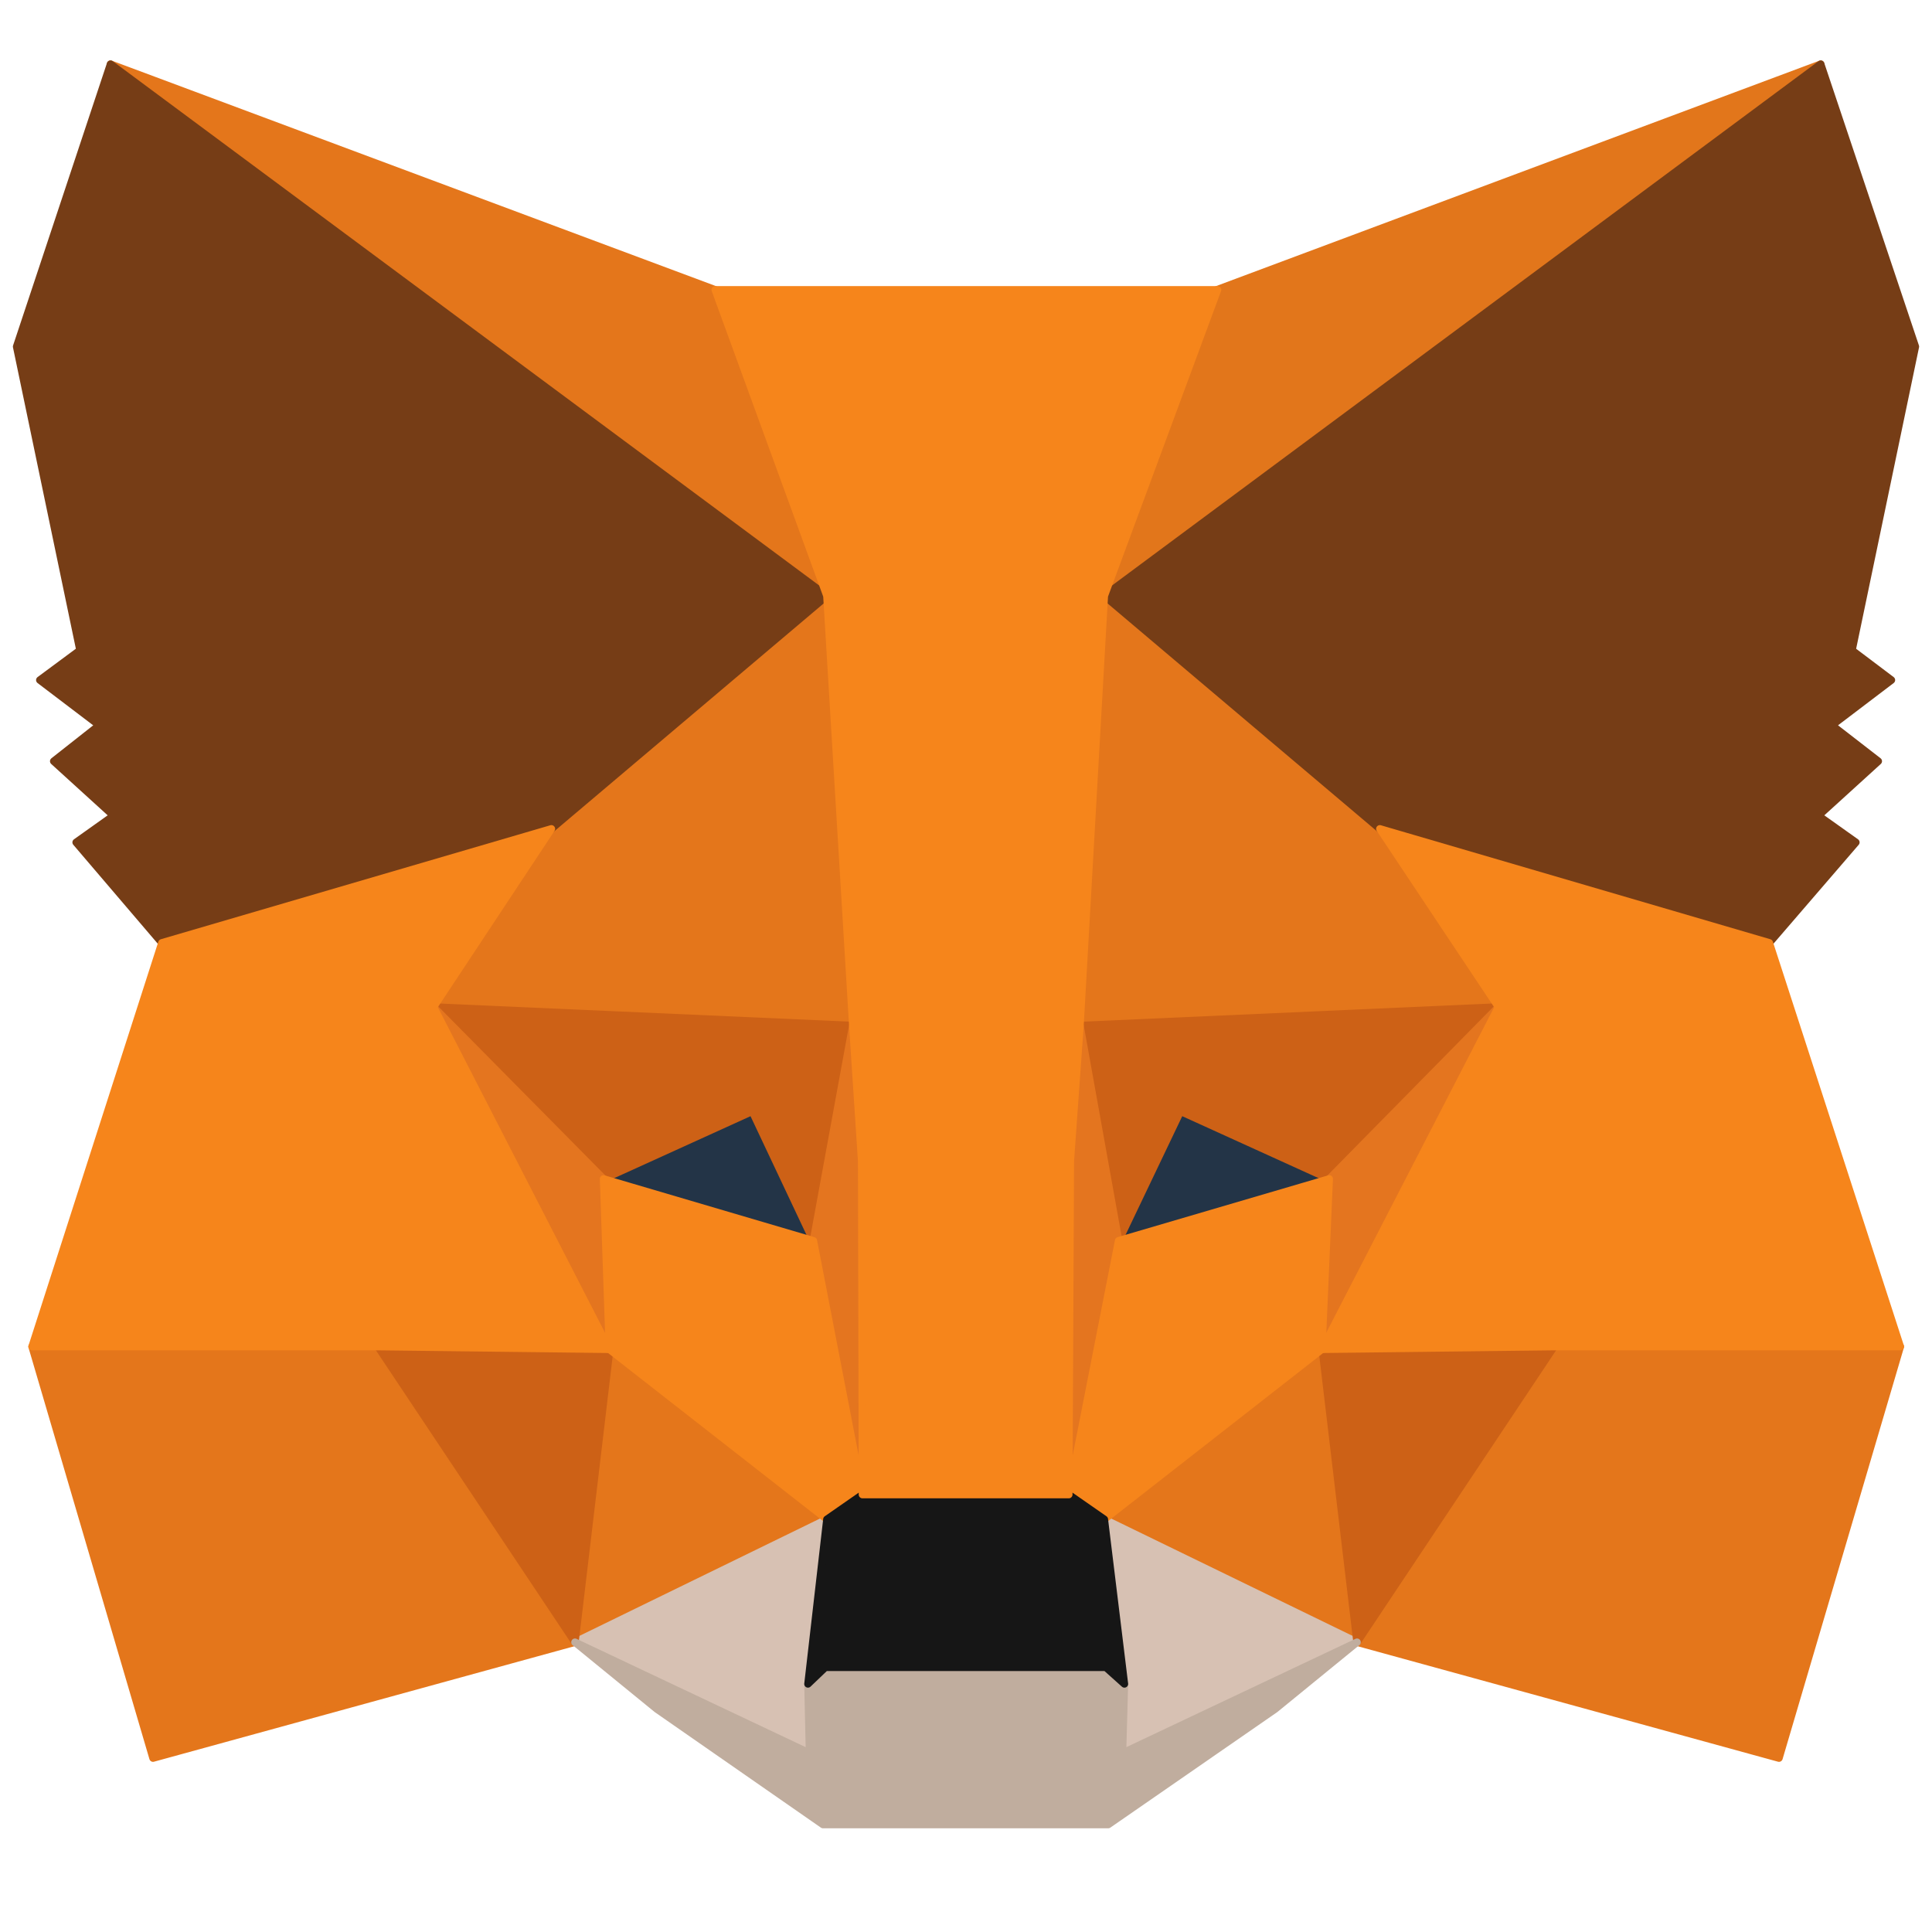 <?xml version="1.0" encoding="utf-8"?>
<!-- Generator: Adobe Illustrator 26.1.0, SVG Export Plug-In . SVG Version: 6.00 Build 0)  -->
<svg version="1.1" id="Layer_1" xmlns:ev="http://www.w3.org/2001/xml-events"
	 xmlns="http://www.w3.org/2000/svg" xmlns:xlink="http://www.w3.org/1999/xlink" x="0px" y="0px" viewBox="0 0 500 500"
	 style="enable-background:new 0 0 500 500;" xml:space="preserve">
<style type="text/css">
	.st0{fill:#E2761B;stroke:#E2761B;stroke-width:1.927;stroke-linecap:round;stroke-linejoin:round;}
	.st1{fill:#E4761B;stroke:#E4761B;stroke-width:1.927;stroke-linecap:round;stroke-linejoin:round;}
	.st2{fill:#D7C1B3;stroke:#D7C1B3;stroke-width:1.927;stroke-linecap:round;stroke-linejoin:round;}
	.st3{fill:#233447;stroke:#233447;stroke-width:1.927;stroke-linecap:round;stroke-linejoin:round;}
	.st4{fill:#CD6116;stroke:#CD6116;stroke-width:1.927;stroke-linecap:round;stroke-linejoin:round;}
	.st5{fill:#E4751F;stroke:#E4751F;stroke-width:1.927;stroke-linecap:round;stroke-linejoin:round;}
	.st6{fill:#F6851B;stroke:#F6851B;stroke-width:1.927;stroke-linecap:round;stroke-linejoin:round;}
	.st7{fill:#C0AD9E;stroke:#C0AD9E;stroke-width:1.927;stroke-linecap:round;stroke-linejoin:round;}
	.st8{fill:#161616;stroke:#161616;stroke-width:1.927;stroke-linecap:round;stroke-linejoin:round;}
	.st9{fill:#763D16;stroke:#763D16;stroke-width:1.927;stroke-linecap:round;stroke-linejoin:round;}
</style>
<polygon class="st0" points="471.2,16.6 279.5,159 314.9,75 "/>
<g>
	<polygon class="st1" points="28.6,16.6 218.8,160.4 185.1,75 	"/>
	<polygon class="st1" points="402.2,346.7 351.2,425 460.4,455 491.8,348.5 	"/>
	<polygon class="st1" points="8.3,348.5 39.6,455 148.8,425 97.8,346.7 	"/>
	<polygon class="st1" points="142.7,214.5 112.2,260.6 220.7,265.4 216.9,148.8 	"/>
	<polygon class="st1" points="357.1,214.5 282,147.5 279.5,265.4 387.8,260.6 	"/>
	<polygon class="st1" points="148.8,425 214,393.2 157.7,349.2 	"/>
	<polygon class="st1" points="285.8,393.2 351.2,425 342.1,349.2 	"/>
</g>
<g>
	<polygon class="st2" points="351.2,425 285.8,393.2 291,435.8 290.5,453.7 	"/>
	<polygon class="st2" points="148.8,425 209.5,453.7 209.1,435.8 214,393.2 	"/>
</g>
<polygon class="st3" points="210.5,321.1 156.2,305.1 194.5,287.6 "/>
<polygon class="st3" points="289.3,321.1 305.3,287.6 343.8,305.1 "/>
<g>
	<polygon class="st4" points="148.8,425 158.1,346.7 97.8,348.5 	"/>
	<polygon class="st4" points="341.9,346.7 351.2,425 402.2,348.5 	"/>
	<polygon class="st4" points="387.8,260.6 279.5,265.4 289.5,321.1 305.5,287.6 344,305.1 	"/>
	<polygon class="st4" points="156.2,305.1 194.7,287.6 210.5,321.1 220.7,265.4 112.2,260.6 	"/>
</g>
<g>
	<polygon class="st5" points="112.2,260.6 157.7,349.2 156.2,305.1 	"/>
	<polygon class="st5" points="344,305.1 342.1,349.2 387.8,260.6 	"/>
	<polygon class="st5" points="220.7,265.4 210.5,321.1 223.2,386.8 226.1,300.3 	"/>
	<polygon class="st5" points="279.5,265.4 274.3,300.1 276.6,386.8 289.5,321.1 	"/>
</g>
<polygon class="st6" points="289.5,321.1 276.6,386.8 285.8,393.2 342.1,349.2 344,305.1 "/>
<polygon class="st6" points="156.2,305.1 157.7,349.2 214,393.2 223.2,386.8 210.5,321.1 "/>
<polygon class="st7" points="290.5,453.7 291,435.8 286.2,431.5 213.6,431.5 209.1,435.8 209.5,453.7 148.8,425 170,442.3 
	213,472.2 286.8,472.2 330,442.3 351.2,425 "/>
<polygon class="st8" points="285.8,393.2 276.6,386.8 223.2,386.8 214,393.2 209.1,435.8 213.6,431.5 286.2,431.5 291,435.8 "/>
<g>
	<polygon class="st9" points="479.3,168.3 495.7,89.7 471.2,16.6 285.8,154.2 357.1,214.5 457.9,244 480.3,218 470.6,211.1 
		486.1,197 474.1,187.7 489.5,176 	"/>
	<polygon class="st9" points="4.3,89.7 20.7,168.3 10.3,176 25.7,187.7 13.9,197 29.4,211.1 19.7,218 41.9,244 142.7,214.5 
		214,154.2 28.6,16.6 	"/>
</g>
<polygon class="st6" points="457.9,244 357.1,214.5 387.8,260.6 342.1,349.2 402.2,348.5 491.8,348.5 "/>
<polygon class="st6" points="142.7,214.5 41.9,244 8.3,348.5 97.8,348.5 157.7,349.2 112.2,260.6 "/>
<polygon class="st6" points="279.5,265.4 285.8,154.2 315.1,75 185.1,75 214,154.2 220.7,265.4 223,300.5 223.2,386.8 276.6,386.8 
	277,300.5 "/>
</svg>
